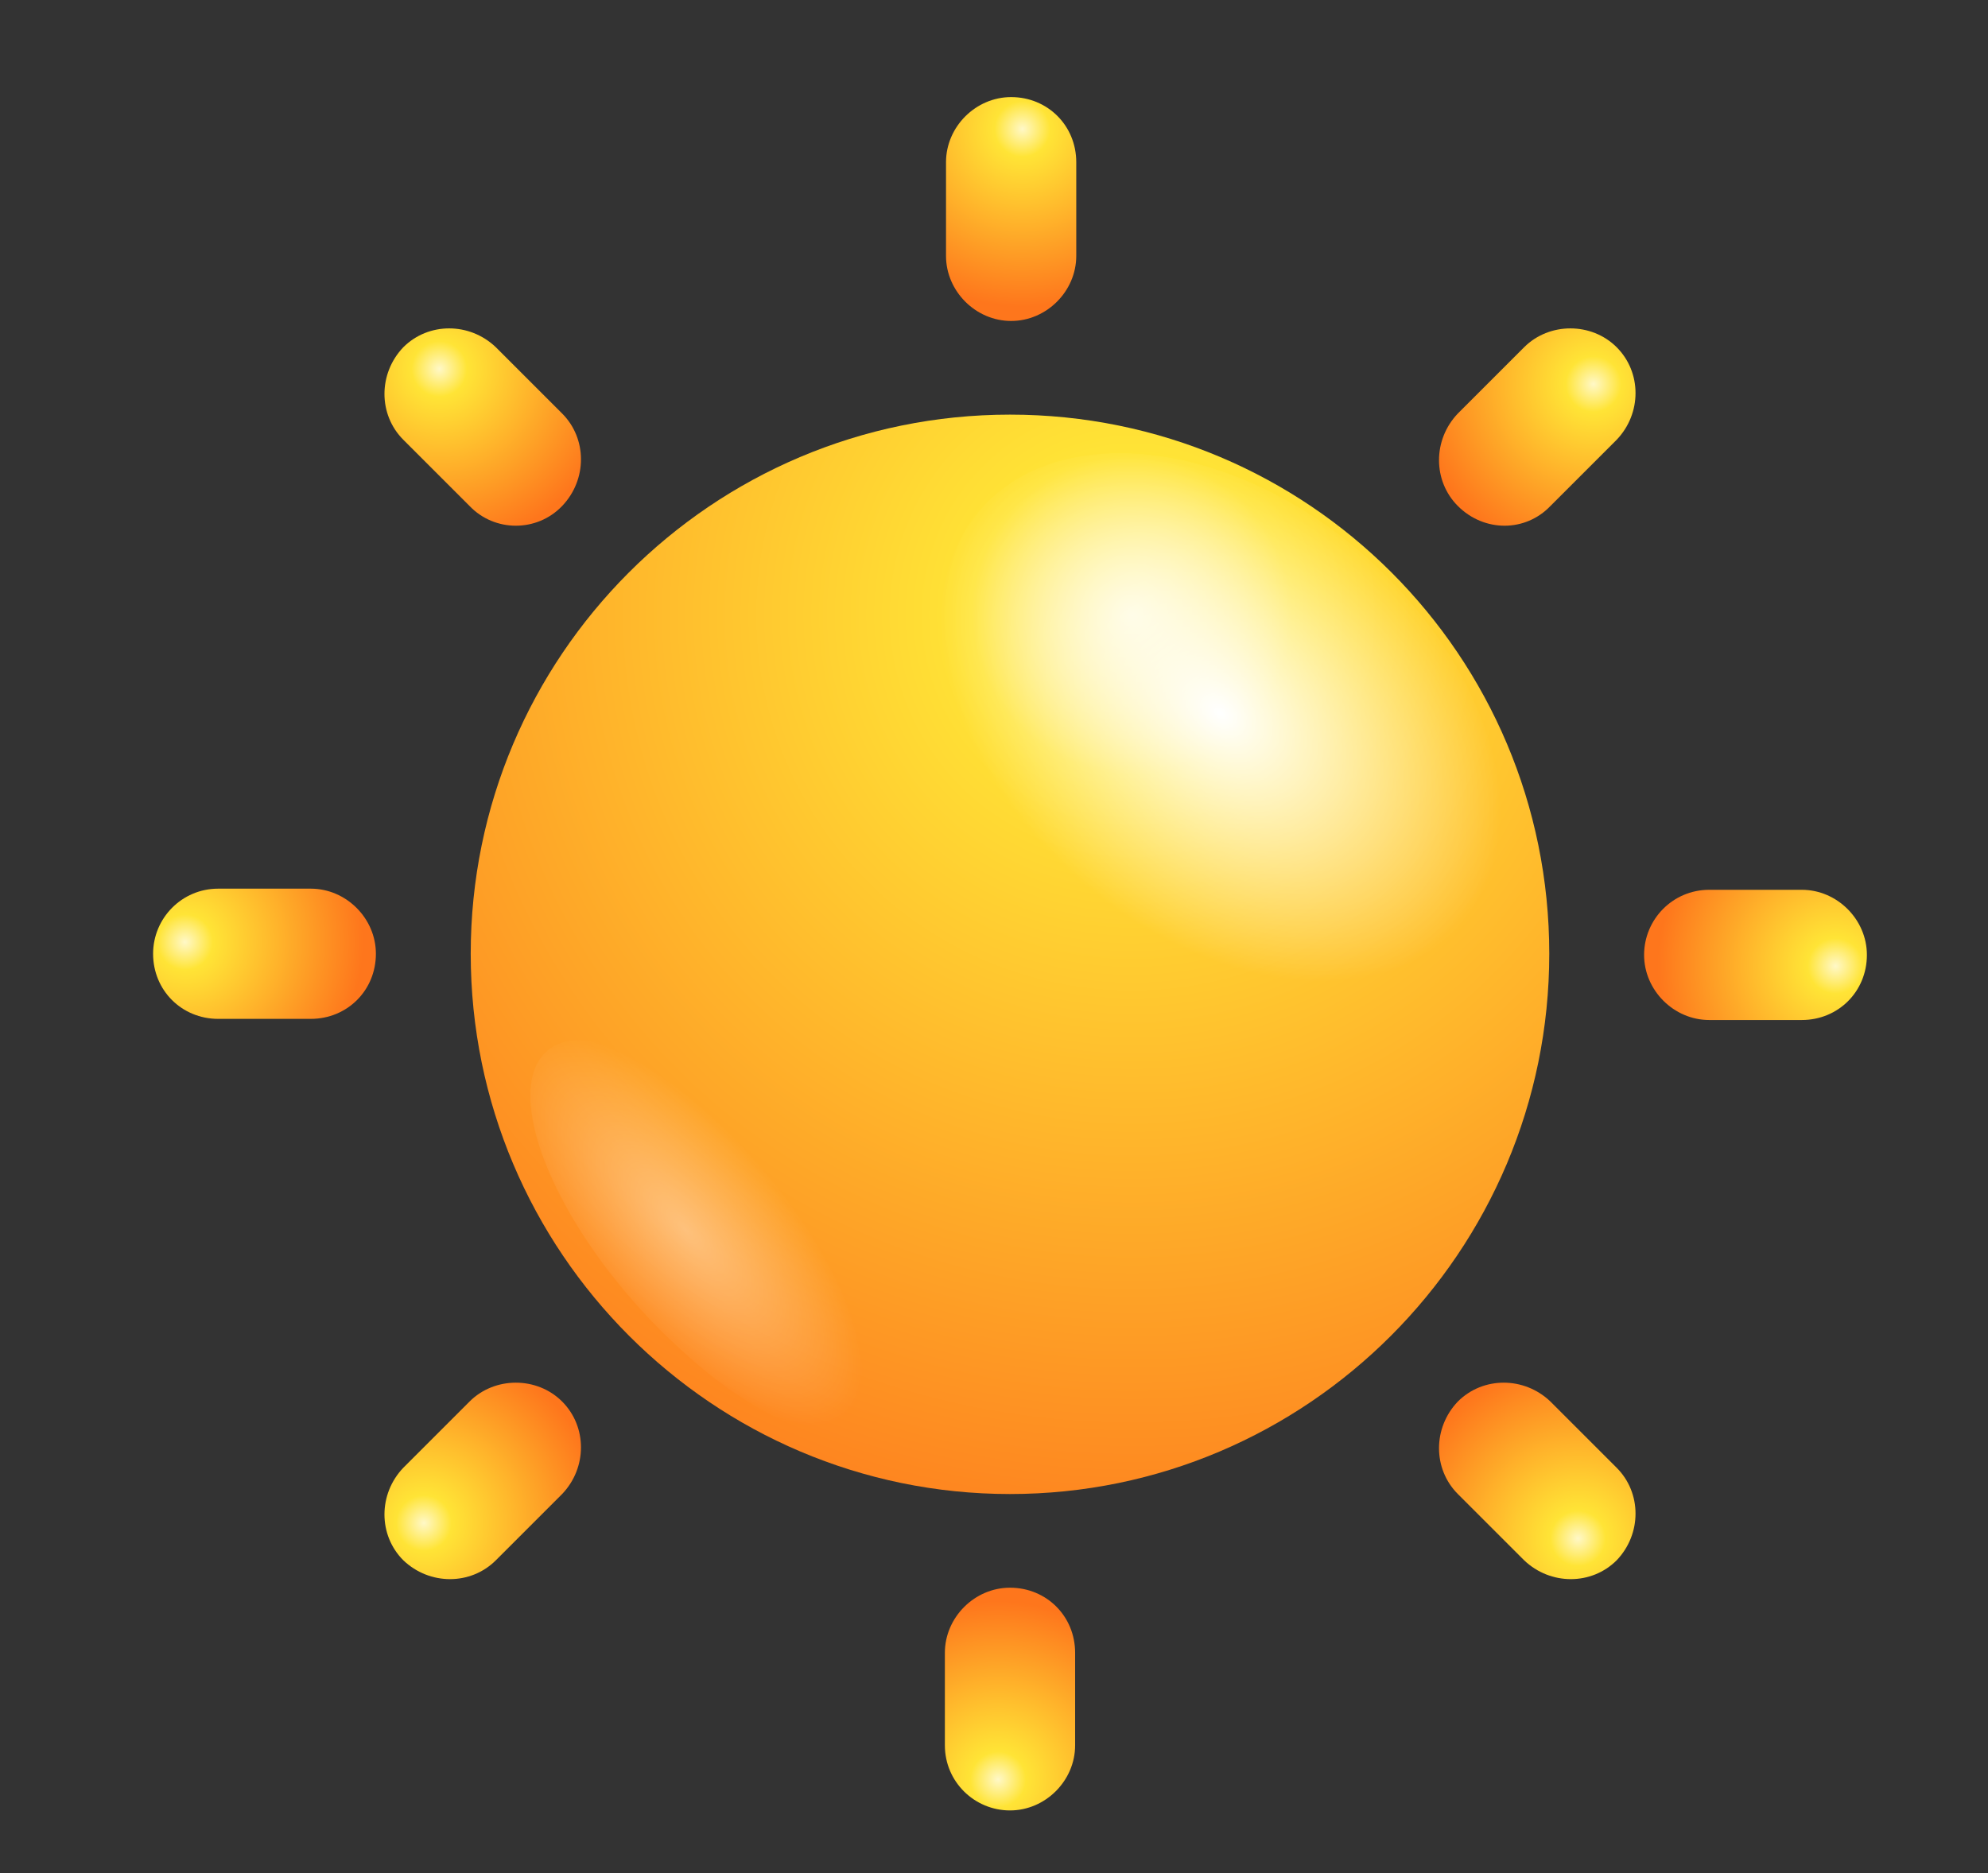 <?xml version="1.0" encoding="utf-8"?>
<!-- Generator: Adobe Illustrator 25.0.1, SVG Export Plug-In . SVG Version: 6.00 Build 0)  -->
<svg version="1.1" id="Layer_1" xmlns="http://www.w3.org/2000/svg" xmlns:xlink="http://www.w3.org/1999/xlink" x="0px" y="0px"
	 viewBox="0 0 174 164" style="enable-background:new 0 0 174 164;" xml:space="preserve">
<rect x="0" y="0" width="174" height="164" fill="#333333" stroke="none"/>
<style type="text/css">
	.st0{fill:url(#SVGID_1_);}
	.st1{fill:url(#SVGID_2_);}
	.st2{opacity:0.4;fill:url(#SVGID_3_);enable-background:new    ;}
	.st3{fill:url(#SVGID_4_);}
	.st4{fill:url(#SVGID_5_);}
	.st5{fill:url(#SVGID_6_);}
	.st6{fill:url(#SVGID_7_);}
	.st7{fill:url(#SVGID_8_);}
	.st8{fill:url(#SVGID_9_);}
	.st9{fill:url(#SVGID_10_);}
	.st10{fill:url(#SVGID_11_);}
</style>
<g>
	
		<radialGradient id="SVGID_1_" cx="-1019.237" cy="992.47" r="40.355" gradientTransform="matrix(-2.221 0 0 2.221 -2164.627 -2150.448)" gradientUnits="userSpaceOnUse">
		<stop  offset="0" style="stop-color:#FFF8C7"/>
		<stop  offset="0.156" style="stop-color:#FFE436"/>
		<stop  offset="1" style="stop-color:#FE761C"/>
	</radialGradient>
	<path class="st0" d="M41.2,83.5c0,26.1,21.2,47.3,47.2,47.3s47.2-21.2,47.2-47.3s-21.1-47.2-47.2-47.2
		C62.3,36.3,41.2,57.5,41.2,83.5z"/>
	<g>
		
			<radialGradient id="SVGID_2_" cx="526.288" cy="-1398.812" r="6.064" gradientTransform="matrix(-1.864 2.562 -3.595 -2.915 -3940.894 -5363.431)" gradientUnits="userSpaceOnUse">
			<stop  offset="0" style="stop-color:#FFFFFF"/>
			<stop  offset="1" style="stop-color:#FFFFFF;stop-opacity:0"/>
		</radialGradient>
		<path class="st1" d="M95.6,78.7c-12-9.8-16.7-24.6-10.5-33.2c6.2-8.5,21.1-7.6,33.1,2.1c12,9.8,16.7,24.6,10.5,33.1
			C122.4,89.3,107.6,88.4,95.6,78.7z"/>
		
			<radialGradient id="SVGID_3_" cx="-3837.956" cy="3577.613" r="5.847" gradientTransform="matrix(-2.602 -2.445 0.493 -1.618 -11690.136 -3487.493)" gradientUnits="userSpaceOnUse">
			<stop  offset="0" style="stop-color:#FFFFFF"/>
			<stop  offset="1" style="stop-color:#FFFFFF;stop-opacity:0"/>
		</radialGradient>
		<path class="st2" d="M46.7,93.9c1.6-5.2,9.7-3.1,18.1,4.9c8.4,7.9,13.9,18.5,12.4,23.8s-9.7,3.1-18.1-4.9
			C50.6,109.8,45.1,99.2,46.7,93.9z"/>
	</g>
	
		<radialGradient id="SVGID_4_" cx="-263.304" cy="973.321" r="7.022" gradientTransform="matrix(2.221 0 0 2.221 674.287 -2150.448)" gradientUnits="userSpaceOnUse">
		<stop  offset="0" style="stop-color:#FFF8C7"/>
		<stop  offset="0.156" style="stop-color:#FFE436"/>
		<stop  offset="1" style="stop-color:#FE761C"/>
	</radialGradient>
	<path class="st3" d="M94.2,22.4c0,3.1-2.6,5.7-5.7,5.7l0,0c-3.1,0-5.7-2.6-5.7-5.7v-8.2c0-3.1,2.6-5.7,5.7-5.7l0,0
		c3.2,0,5.7,2.5,5.7,5.7V22.4z"/>
	
		<radialGradient id="SVGID_5_" cx="-149.703" cy="856.443" r="7.022" gradientTransform="matrix(1.571 -1.571 1.571 1.571 -1071.83 -1548.35)" gradientUnits="userSpaceOnUse">
		<stop  offset="0" style="stop-color:#FFF8C7"/>
		<stop  offset="0.156" style="stop-color:#FFE436"/>
		<stop  offset="1" style="stop-color:#FE761C"/>
	</radialGradient>
	<path class="st4" d="M49.2,36.2c2.2,2.2,2.2,5.8,0,8.1l0,0c-2.2,2.3-5.9,2.3-8.1,0l-5.8-5.8c-2.2-2.2-2.2-5.8,0-8.1l0,0
		c2.2-2.2,5.8-2.2,8.1,0L49.2,36.2z"/>
	
		<radialGradient id="SVGID_6_" cx="13.183" cy="853.904" r="7.022" gradientTransform="matrix(0 -2.221 2.221 0 -1880.325 111.762)" gradientUnits="userSpaceOnUse">
		<stop  offset="0" style="stop-color:#FFF8C7"/>
		<stop  offset="0.156" style="stop-color:#FFE436"/>
		<stop  offset="1" style="stop-color:#FE761C"/>
	</radialGradient>
	<path class="st5" d="M27.2,77.8c3.1,0,5.7,2.6,5.7,5.7l0,0c0,3.2-2.5,5.7-5.7,5.7h-8.1c-3.2,0-5.7-2.5-5.7-5.7l0,0
		c0-3.1,2.5-5.7,5.7-5.7H27.2z"/>
	
		<radialGradient id="SVGID_7_" cx="130.238" cy="967.504" r="7.022" gradientTransform="matrix(-1.571 -1.571 1.571 -1.571 -1278.243 1857.882)" gradientUnits="userSpaceOnUse">
		<stop  offset="0" style="stop-color:#FFF8C7"/>
		<stop  offset="0.156" style="stop-color:#FFE436"/>
		<stop  offset="1" style="stop-color:#FE761C"/>
	</radialGradient>
	<path class="st6" d="M41.1,122.7c2.2-2.2,5.9-2.2,8.1,0l0,0c2.2,2.2,2.2,5.8,0,8.1l-5.8,5.8c-2.2,2.2-5.8,2.2-8.1,0l0,0
		c-2.2-2.2-2.2-5.8,0-8.1L41.1,122.7z"/>
	
		<radialGradient id="SVGID_8_" cx="132.594" cy="1130.391" r="7.022" gradientTransform="matrix(-2.221 0 0 -2.221 381.851 2666.374)" gradientUnits="userSpaceOnUse">
		<stop  offset="0" style="stop-color:#FFF8C7"/>
		<stop  offset="0.156" style="stop-color:#FFE436"/>
		<stop  offset="1" style="stop-color:#FE761C"/>
	</radialGradient>
	<path class="st7" d="M82.7,144.7c0-3.1,2.6-5.7,5.7-5.7l0,0c3.2,0,5.7,2.5,5.7,5.7v8.1c0,3.1-2.6,5.7-5.7,5.7l0,0
		c-3.1,0-5.7-2.5-5.7-5.7V144.7z"/>
	
		<radialGradient id="SVGID_9_" cx="19.175" cy="1247.445" r="7.022" gradientTransform="matrix(-1.571 1.571 -1.571 -1.571 2127.974 2064.282)" gradientUnits="userSpaceOnUse">
		<stop  offset="0" style="stop-color:#FFF8C7"/>
		<stop  offset="0.156" style="stop-color:#FFE436"/>
		<stop  offset="1" style="stop-color:#FE761C"/>
	</radialGradient>
	<path class="st8" d="M127.6,130.8c-2.2-2.2-2.2-5.8,0-8.1l0,0c2.2-2.2,5.8-2.2,8.1,0l5.8,5.8c2.2,2.2,2.2,5.8,0,8.1l0,0
		c-2.2,2.2-5.8,2.2-8.1,0L127.6,130.8z"/>
	
		<radialGradient id="SVGID_10_" cx="-143.89" cy="1249.808" r="7.022" gradientTransform="matrix(0 2.221 -2.221 0 2936.477 404.168)" gradientUnits="userSpaceOnUse">
		<stop  offset="0" style="stop-color:#FFF8C7"/>
		<stop  offset="0.156" style="stop-color:#FFE436"/>
		<stop  offset="1" style="stop-color:#FE761C"/>
	</radialGradient>
	<path class="st9" d="M149.6,89.3c-3.1,0-5.7-2.6-5.7-5.7l0,0c0-3.1,2.5-5.7,5.7-5.7h8.1c3.1,0,5.7,2.6,5.7,5.7l0,0
		c0,3.2-2.5,5.7-5.7,5.7H149.6L149.6,89.3z"/>
	
		<radialGradient id="SVGID_11_" cx="-260.765" cy="1136.388" r="7.022" gradientTransform="matrix(1.571 1.571 -1.571 1.571 2334.396 -1341.96)" gradientUnits="userSpaceOnUse">
		<stop  offset="0" style="stop-color:#FFF8C7"/>
		<stop  offset="0.156" style="stop-color:#FFE436"/>
		<stop  offset="1" style="stop-color:#FE761C"/>
	</radialGradient>
	<path class="st10" d="M135.7,44.3c-2.2,2.3-5.8,2.3-8.1,0l0,0c-2.2-2.2-2.2-5.8,0-8.1l5.8-5.8c2.2-2.2,5.9-2.2,8.1,0l0,0
		c2.2,2.2,2.2,5.8,0,8.1L135.7,44.3z"/>
</g>
</svg>

